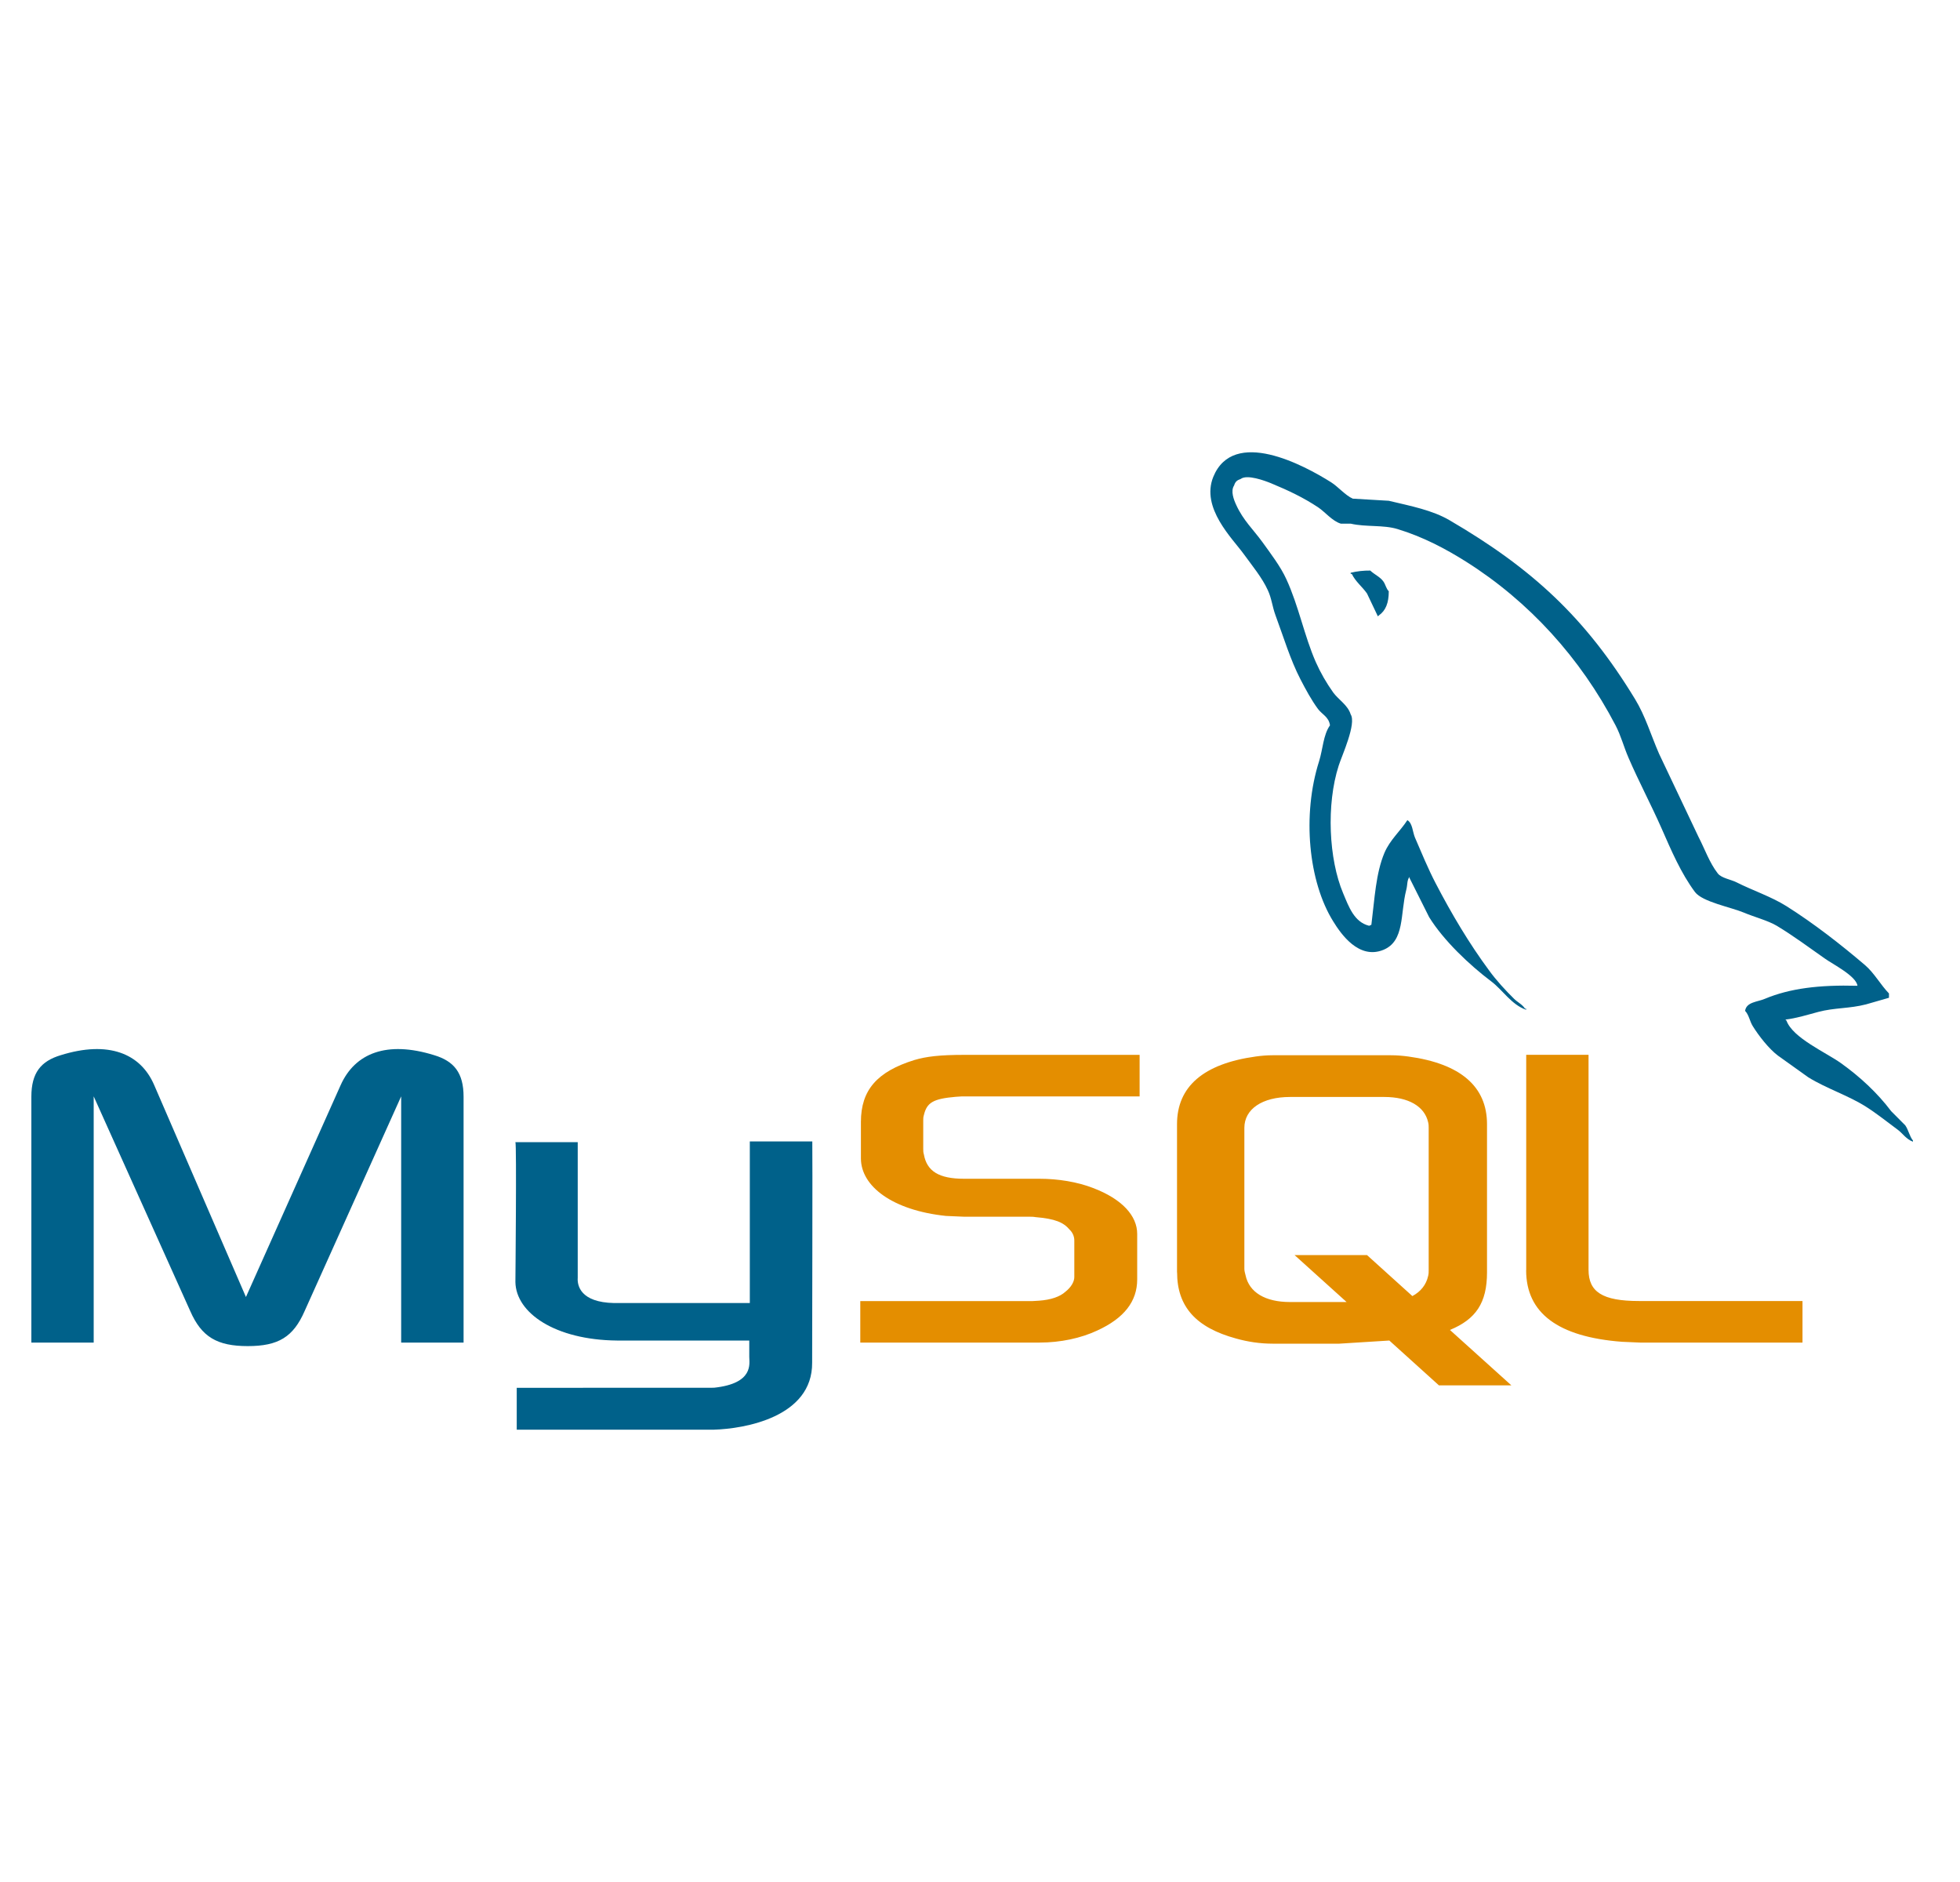<svg width="25" height="24" viewBox="0 0 25 24" fill="none" xmlns="http://www.w3.org/2000/svg">
<path d="M0.4 17.121H1.195V13.981L2.426 16.718C2.571 17.05 2.77 17.166 3.16 17.166C3.551 17.166 3.741 17.05 3.886 16.718L5.117 13.981V17.121H5.913V13.986C5.913 13.68 5.79 13.532 5.538 13.456C4.933 13.268 4.528 13.43 4.345 13.838L3.137 16.54L1.967 13.838C1.792 13.43 1.378 13.268 0.775 13.456C0.522 13.532 0.4 13.68 0.4 13.986L0.4 17.121ZM6.574 14.565H7.369V16.295C7.362 16.389 7.399 16.609 7.835 16.617H9.564V14.556H10.361C10.365 14.556 10.359 17.366 10.359 17.378C10.364 18.07 9.5 18.221 9.102 18.232H6.591V17.698L9.106 17.697C9.618 17.643 9.557 17.388 9.557 17.303V17.095H7.868C7.081 17.087 6.581 16.744 6.574 16.349C6.574 16.313 6.591 14.583 6.574 14.565Z" fill="#00618A"/>
<path d="M10.973 17.121H13.26C13.527 17.121 13.787 17.065 13.994 16.968C14.338 16.811 14.505 16.596 14.505 16.316V15.735C14.505 15.506 14.315 15.291 13.94 15.149C13.741 15.072 13.496 15.032 13.259 15.032H12.296C11.975 15.032 11.822 14.935 11.784 14.721C11.776 14.696 11.776 14.675 11.776 14.649V14.288C11.776 14.267 11.776 14.246 11.784 14.221C11.822 14.058 11.906 14.012 12.189 13.987L12.266 13.982H14.536V13.452H12.304C11.983 13.452 11.815 13.473 11.662 13.518C11.188 13.666 10.981 13.9 10.981 14.308V14.772C10.981 15.129 11.386 15.435 12.066 15.506L12.296 15.516H13.122C13.153 15.516 13.183 15.516 13.206 15.521C13.458 15.542 13.565 15.588 13.642 15.68C13.681 15.716 13.704 15.768 13.703 15.822V16.286C13.703 16.342 13.665 16.414 13.588 16.474C13.52 16.536 13.405 16.576 13.252 16.587L13.168 16.592H10.973V17.121ZM19.466 16.198C19.466 16.744 19.872 17.049 20.689 17.111L20.919 17.121H22.991V16.591H20.904C20.438 16.591 20.262 16.474 20.262 16.193V13.451H19.467V16.198L19.466 16.198ZM15.013 16.226V14.336C15.013 13.856 15.351 13.565 16.017 13.473C16.088 13.463 16.16 13.457 16.232 13.457H17.741C17.818 13.457 17.887 13.463 17.963 13.473C18.63 13.564 18.967 13.856 18.967 14.336V16.226C18.967 16.616 18.824 16.824 18.494 16.96L19.278 17.667H18.354L17.721 17.095L17.083 17.135H16.232C16.074 17.135 15.917 17.112 15.765 17.069C15.259 16.931 15.014 16.666 15.014 16.226H15.013ZM15.872 16.18C15.872 16.206 15.879 16.231 15.887 16.262C15.933 16.482 16.14 16.604 16.454 16.604H17.176L16.512 16.005H17.436L18.015 16.528C18.122 16.471 18.191 16.384 18.216 16.272C18.223 16.247 18.223 16.221 18.223 16.196V14.383C18.223 14.362 18.223 14.337 18.216 14.311C18.17 14.107 17.963 13.989 17.657 13.989H16.454C16.102 13.989 15.872 14.142 15.872 14.383L15.872 16.18Z" fill="#E48E00"/>
<path d="M23.691 12.571C23.203 12.558 22.829 12.604 22.509 12.738C22.419 12.777 22.274 12.777 22.259 12.891C22.309 12.944 22.317 13.022 22.357 13.086C22.433 13.209 22.562 13.374 22.677 13.461L23.066 13.739C23.304 13.885 23.572 13.968 23.802 14.114C23.938 14.2 24.073 14.309 24.205 14.406C24.27 14.454 24.314 14.529 24.4 14.559V14.545C24.355 14.488 24.343 14.41 24.302 14.351L24.122 14.17C23.945 13.935 23.721 13.729 23.482 13.558C23.292 13.422 22.867 13.237 22.787 13.016L22.773 13.002C22.908 12.987 23.066 12.938 23.19 12.905C23.399 12.849 23.586 12.864 23.802 12.808L24.094 12.724V12.669C23.985 12.556 23.907 12.409 23.788 12.307C23.477 12.042 23.137 11.777 22.787 11.556C22.593 11.434 22.354 11.355 22.148 11.251C22.079 11.216 21.957 11.198 21.911 11.139C21.804 11.002 21.745 10.827 21.662 10.667L21.161 9.611C21.056 9.37 20.987 9.131 20.855 8.915C20.224 7.878 19.545 7.251 18.492 6.636C18.269 6.505 17.998 6.454 17.714 6.386L17.255 6.359C17.162 6.319 17.066 6.205 16.978 6.15C16.629 5.93 15.735 5.451 15.476 6.08C15.314 6.478 15.72 6.866 15.866 7.068C15.968 7.209 16.099 7.367 16.171 7.526C16.22 7.63 16.228 7.735 16.269 7.846C16.37 8.118 16.458 8.414 16.589 8.666C16.655 8.793 16.727 8.927 16.811 9.041C16.862 9.11 16.95 9.142 16.964 9.25C16.878 9.37 16.873 9.556 16.825 9.708C16.607 10.393 16.689 11.244 17.006 11.751C17.102 11.907 17.331 12.241 17.645 12.113C17.92 12 17.858 11.654 17.937 11.348C17.955 11.279 17.944 11.228 17.978 11.182V11.195L18.229 11.696C18.414 11.994 18.742 12.305 19.021 12.515C19.166 12.624 19.279 12.813 19.466 12.877V12.863H19.452C19.416 12.807 19.359 12.783 19.313 12.738C19.204 12.631 19.083 12.499 18.994 12.376C18.74 12.033 18.516 11.656 18.312 11.264C18.215 11.078 18.13 10.871 18.048 10.681C18.017 10.607 18.017 10.496 17.951 10.459C17.861 10.598 17.729 10.711 17.659 10.875C17.548 11.138 17.534 11.46 17.492 11.793L17.464 11.806C17.271 11.759 17.203 11.56 17.131 11.389C16.949 10.957 16.915 10.261 17.075 9.764C17.116 9.635 17.304 9.229 17.228 9.11C17.192 8.992 17.073 8.923 17.006 8.832C16.919 8.71 16.844 8.58 16.783 8.443C16.635 8.105 16.565 7.728 16.408 7.387C16.334 7.224 16.207 7.059 16.103 6.914C15.987 6.754 15.858 6.636 15.769 6.441C15.737 6.373 15.694 6.262 15.741 6.191C15.756 6.143 15.778 6.124 15.825 6.108C15.905 6.046 16.13 6.129 16.213 6.163C16.437 6.256 16.623 6.344 16.812 6.469C16.902 6.529 16.994 6.646 17.103 6.678H17.229C17.424 6.723 17.643 6.691 17.826 6.747C18.149 6.845 18.439 6.998 18.702 7.164C19.503 7.67 20.158 8.39 20.606 9.249C20.678 9.387 20.709 9.519 20.773 9.666C20.901 9.962 21.062 10.266 21.19 10.556C21.317 10.845 21.441 11.136 21.62 11.376C21.715 11.502 22.08 11.569 22.246 11.639C22.362 11.689 22.553 11.74 22.663 11.806C22.874 11.933 23.077 12.084 23.275 12.223C23.373 12.294 23.677 12.446 23.692 12.571L23.691 12.571ZM17.478 7.276C17.394 7.275 17.31 7.284 17.228 7.304V7.318H17.242C17.29 7.418 17.376 7.482 17.436 7.568L17.575 7.86L17.589 7.847C17.675 7.786 17.714 7.688 17.714 7.54C17.679 7.504 17.675 7.458 17.645 7.415C17.605 7.357 17.528 7.325 17.478 7.276Z" fill="#00618A"/>
</svg>
